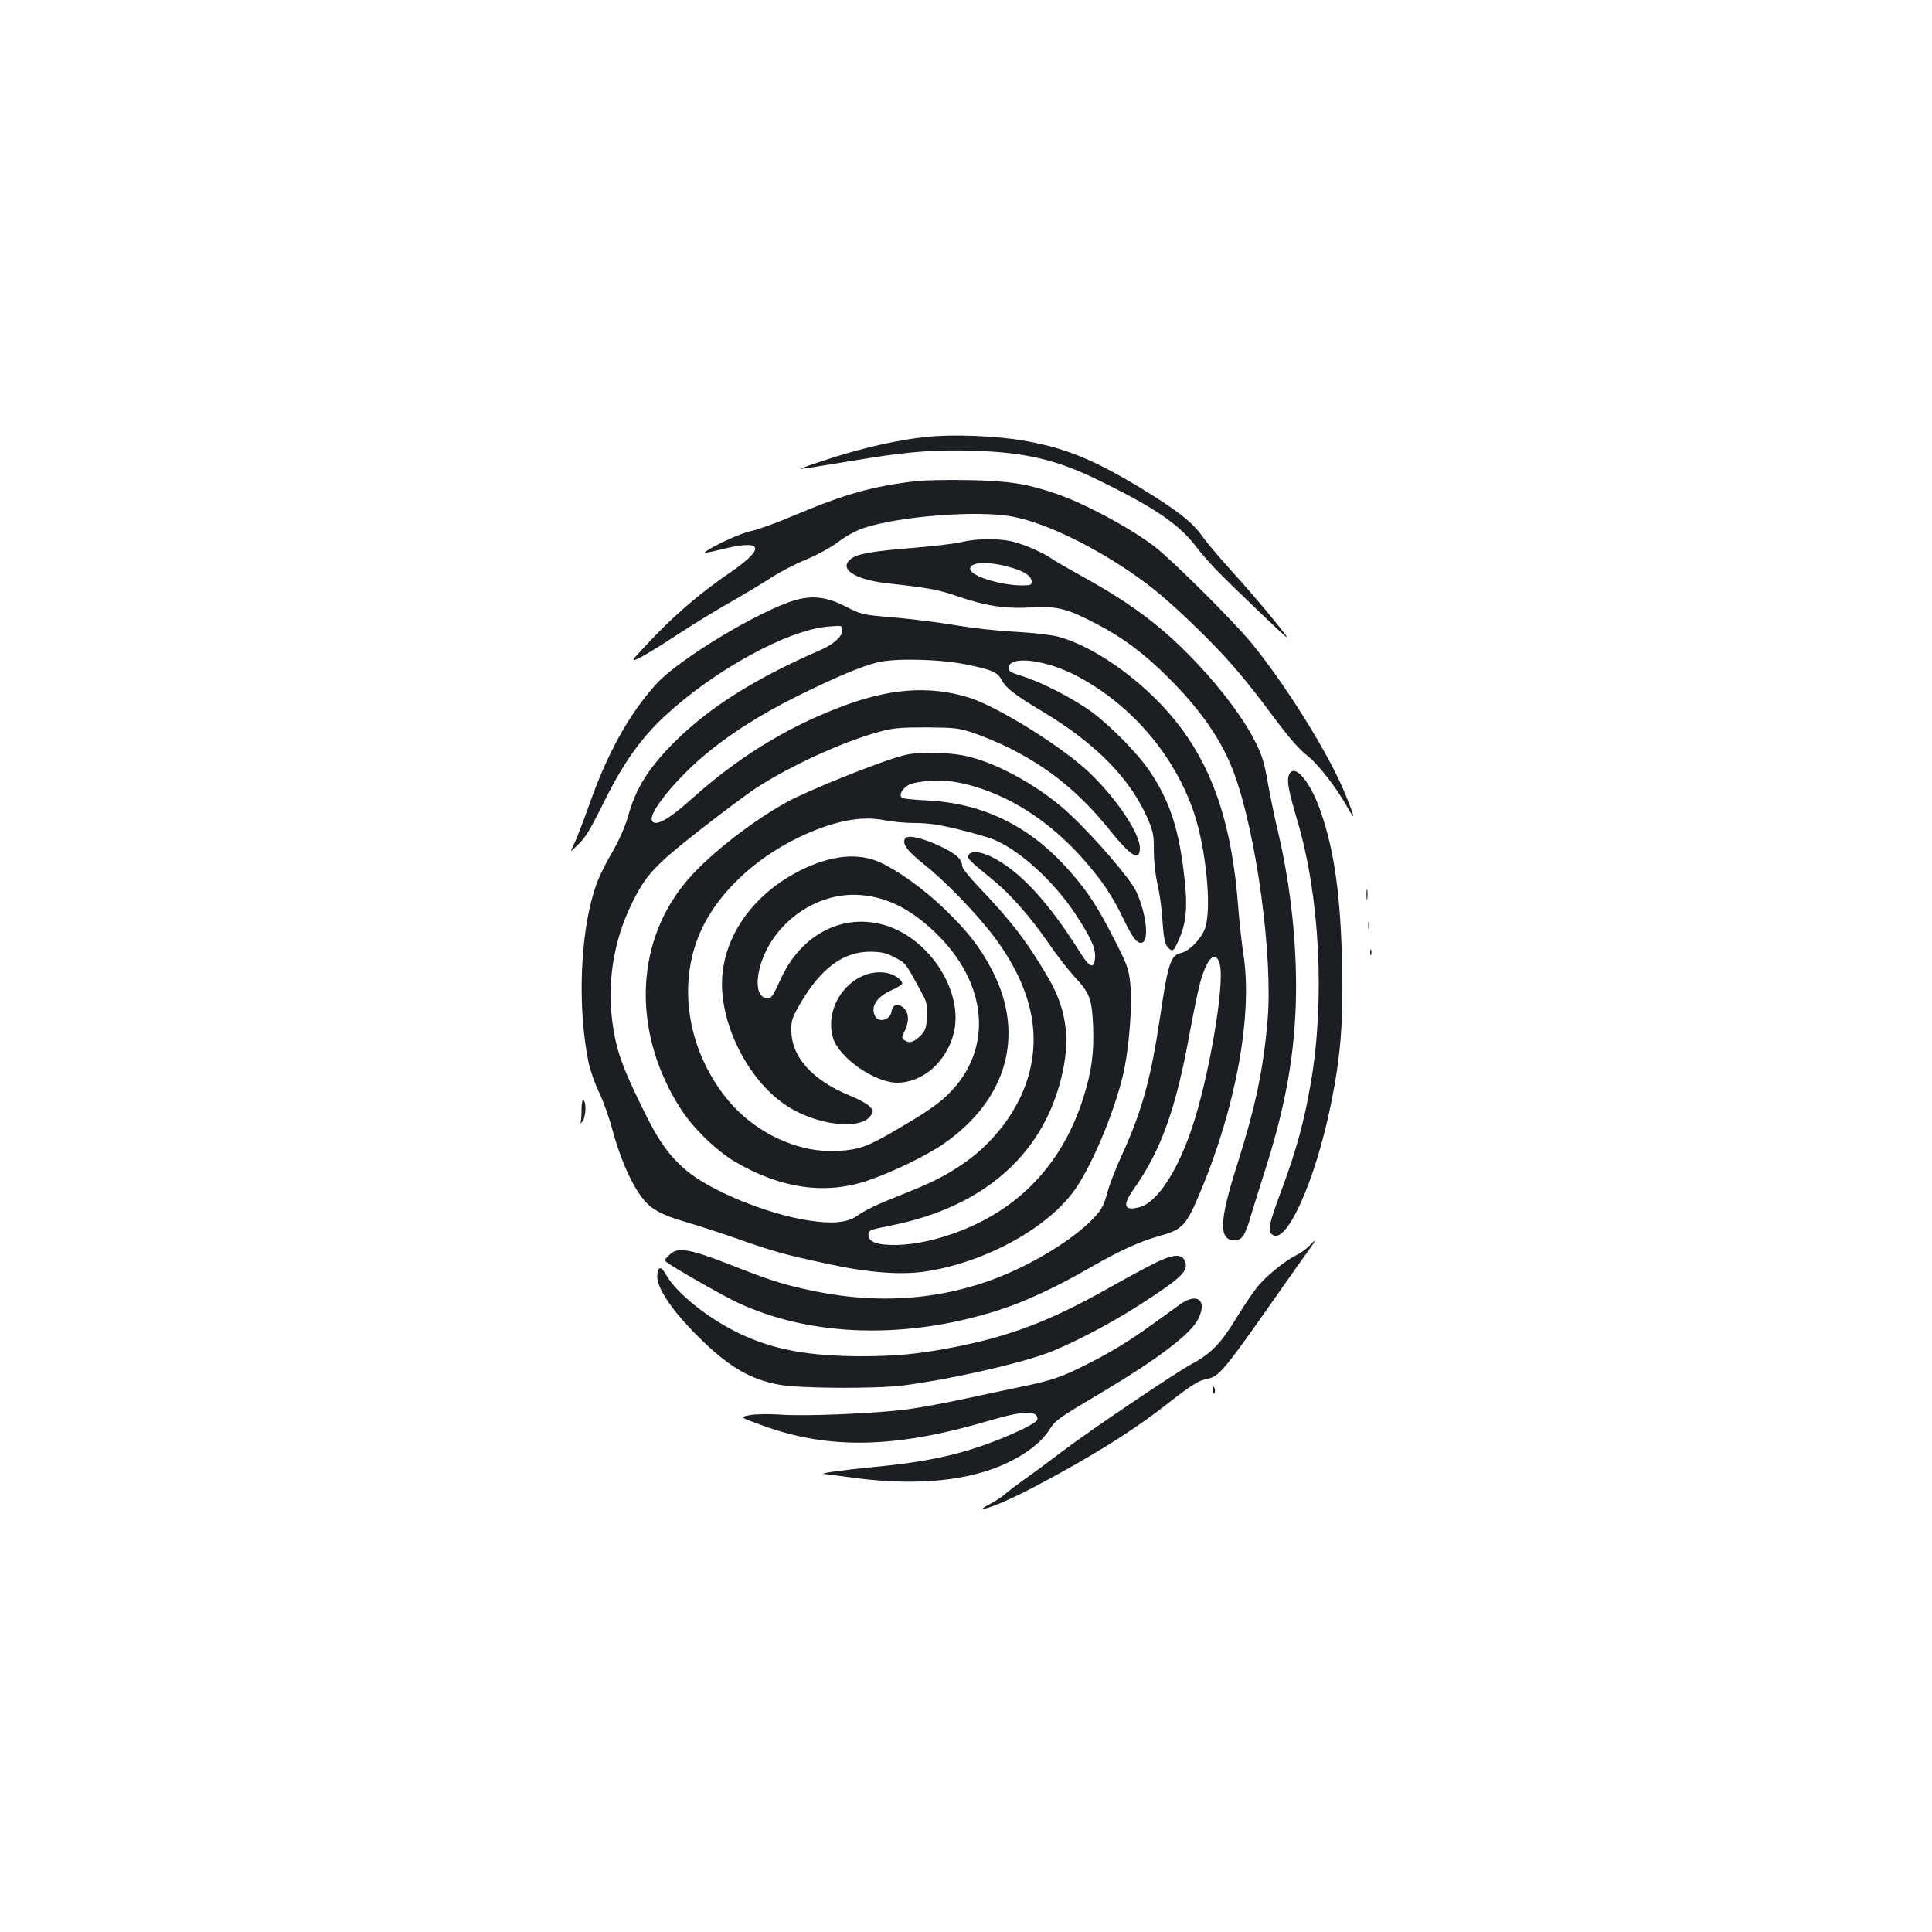<?xml version="1.0" standalone="no"?>
<!DOCTYPE svg PUBLIC "-//W3C//DTD SVG 20010904//EN"
 "http://www.w3.org/TR/2001/REC-SVG-20010904/DTD/svg10.dtd">
<svg version="1.0" xmlns="http://www.w3.org/2000/svg"
 width="1000pt" height="1000pt" viewBox="0 0 1000 1000"
 preserveAspectRatio="xMidYMid meet">
<g transform="translate(0,1000) scale(0.1,-0.1)"
fill="#1b1f23" stroke="none">
<path d="M4800 7739 c-147 -15 -319 -53 -497 -110 -90 -29 -162 -54 -160 -55
2 -3 101 13 362 56 198 32 348 43 530 37 275 -8 438 -47 660 -157 278 -136
405 -222 491 -333 74 -94 113 -134 328 -340 180 -172 180 -172 80 -47 -56 69
-152 181 -215 250 -63 69 -134 153 -157 186 -50 71 -131 134 -316 247 -250
151 -396 210 -612 247 -140 24 -360 33 -494 19z"/>
<path d="M4745 7510 c-227 -26 -375 -68 -635 -178 -91 -39 -192 -75 -224 -81
-50 -9 -210 -83 -239 -111 -5 -4 33 3 85 16 217 55 235 10 49 -118 -138 -94
-265 -200 -379 -317 -62 -64 -117 -123 -122 -132 -13 -23 75 27 235 132 72 47
189 119 260 159 72 41 168 99 215 129 47 31 130 74 185 96 59 25 127 62 165
91 41 31 91 58 133 72 187 61 592 92 769 58 151 -29 367 -128 573 -263 136
-89 226 -164 384 -318 155 -151 242 -253 396 -460 75 -101 130 -164 169 -194
59 -46 155 -169 214 -276 39 -70 34 -44 -15 75 -83 205 -308 566 -488 785 -95
115 -412 430 -500 497 -128 97 -362 223 -510 273 -151 52 -245 66 -450 70
-104 2 -226 0 -270 -5z"/>
<path d="M4980 7195 c-30 -8 -140 -21 -245 -30 -223 -18 -297 -31 -331 -58
-65 -51 19 -107 188 -126 216 -24 266 -33 363 -67 146 -50 246 -66 385 -58
135 7 182 -5 339 -87 135 -71 240 -149 366 -274 173 -172 283 -332 345 -504
114 -314 199 -942 171 -1271 -22 -256 -62 -448 -161 -760 -90 -284 -92 -380
-9 -380 36 0 54 26 80 115 11 39 43 140 70 225 107 333 156 591 166 880 9 283
-23 603 -92 895 -20 83 -44 202 -55 265 -16 94 -28 132 -65 205 -85 170 -293
418 -486 580 -114 95 -228 172 -404 270 -77 42 -152 86 -167 97 -43 30 -148
75 -206 87 -70 15 -184 13 -252 -4z m262 -135 c66 -20 98 -44 98 -72 0 -15 -8
-18 -49 -18 -109 0 -263 47 -269 83 -8 40 101 44 220 7z"/>
<path d="M4120 6895 c-183 -52 -601 -303 -721 -433 -140 -153 -256 -361 -349
-627 -29 -82 -64 -172 -77 -200 -25 -50 -25 -50 21 -5 36 34 65 83 131 217 98
198 190 329 312 443 257 240 639 450 851 467 72 6 72 6 72 -20 0 -30 -45 -72
-110 -100 -336 -146 -573 -294 -753 -472 -137 -135 -207 -245 -246 -390 -13
-47 -44 -119 -76 -175 -70 -123 -91 -172 -115 -267 -60 -234 -66 -575 -14
-830 8 -40 32 -110 54 -155 22 -46 53 -132 69 -193 44 -162 105 -298 168 -371
40 -46 93 -74 209 -108 66 -19 185 -58 265 -86 187 -66 246 -83 469 -131 215
-47 388 -60 518 -39 314 50 638 232 773 433 96 144 210 427 249 616 27 136 41
340 30 442 -8 76 -17 98 -81 224 -87 170 -136 246 -227 350 -205 236 -447 357
-744 372 -64 3 -122 9 -128 13 -20 12 -1 49 33 67 42 22 170 29 250 14 277
-53 539 -232 749 -515 32 -43 81 -124 107 -181 51 -105 72 -135 97 -135 44 0
30 146 -25 266 -30 65 -216 281 -345 401 -140 131 -347 250 -511 294 -97 26
-263 31 -345 10 -117 -29 -496 -181 -610 -244 -193 -107 -423 -290 -529 -423
-259 -321 -265 -780 -16 -1166 64 -99 184 -215 281 -272 236 -138 465 -171
684 -97 127 43 303 128 393 190 330 228 425 567 252 899 -61 118 -125 200
-247 318 -105 101 -238 197 -332 240 -113 52 -253 38 -411 -40 -251 -125 -409
-352 -408 -591 1 -234 148 -509 339 -631 156 -100 380 -125 431 -48 15 24 15
26 -8 49 -13 13 -59 38 -102 55 -192 79 -300 199 -301 335 -1 54 4 68 48 144
107 181 221 265 361 265 55 -1 81 -6 121 -27 64 -33 58 -24 156 -207 15 -27
18 -51 16 -102 -3 -58 -8 -72 -32 -97 -34 -35 -59 -43 -83 -26 -17 12 -17 15
0 49 23 48 22 91 -3 116 -31 31 -60 23 -66 -18 -7 -41 -65 -57 -84 -23 -26 50
6 101 87 137 29 13 53 28 53 33 0 21 -45 50 -85 56 -171 26 -325 -164 -273
-338 31 -102 216 -231 332 -231 131 0 254 107 292 254 54 212 -119 488 -352
560 -214 66 -430 -41 -537 -265 -52 -111 -51 -110 -78 -110 -62 0 -63 122 -4
243 91 183 286 301 479 290 141 -9 263 -68 393 -191 277 -263 307 -605 74
-838 -47 -47 -111 -92 -226 -160 -187 -112 -230 -129 -346 -136 -209 -13 -438
95 -581 275 -204 257 -254 598 -127 871 88 190 275 367 504 477 175 84 322
113 440 89 39 -8 111 -15 161 -15 69 0 123 -8 230 -34 76 -19 157 -42 179 -52
134 -56 307 -214 418 -380 82 -124 109 -183 105 -232 -5 -60 -28 -51 -78 29
-165 263 -311 420 -456 493 -60 30 -112 34 -121 9 -7 -17 0 -24 127 -128 93
-76 195 -193 290 -331 41 -60 101 -136 132 -170 79 -84 90 -115 96 -257 5
-138 -8 -233 -50 -367 -105 -331 -316 -562 -624 -686 -119 -48 -243 -76 -344
-78 -100 -1 -145 15 -145 53 0 23 6 26 113 47 492 97 806 379 894 804 37 176
14 322 -74 475 -111 190 -191 295 -365 477 -46 48 -83 95 -83 105 0 36 -34 66
-116 104 -89 42 -166 59 -179 40 -17 -28 9 -64 98 -135 109 -86 273 -256 361
-373 206 -274 257 -537 155 -792 -60 -150 -178 -293 -319 -388 -96 -64 -156
-94 -309 -155 -136 -54 -182 -76 -236 -112 -51 -35 -126 -42 -251 -23 -216 34
-506 153 -632 259 -92 79 -146 155 -232 333 -95 195 -126 279 -145 398 -37
225 -3 451 96 652 72 146 115 193 344 373 116 91 251 192 300 224 179 116 445
238 635 290 73 20 108 23 245 23 148 -1 166 -3 245 -29 47 -16 130 -51 185
-78 207 -104 365 -233 520 -426 110 -136 155 -163 155 -91 0 73 -114 246 -251
380 -135 134 -481 351 -636 399 -208 64 -418 47 -680 -56 -275 -107 -520 -260
-753 -469 -122 -110 -192 -147 -206 -111 -15 38 105 190 249 317 134 117 307
229 512 330 198 97 321 149 405 170 88 23 321 18 459 -10 131 -26 165 -40 185
-80 23 -43 70 -79 214 -165 277 -166 456 -350 545 -559 26 -62 30 -83 29 -157
0 -51 7 -120 18 -171 11 -47 22 -123 25 -170 8 -119 14 -146 31 -164 23 -23
29 -19 52 33 46 100 52 186 26 383 -28 217 -77 356 -175 500 -59 88 -198 229
-294 301 -93 69 -266 159 -366 189 -53 16 -69 25 -69 40 0 69 194 46 360 -43
279 -149 500 -409 600 -705 62 -186 92 -486 59 -593 -17 -55 -83 -124 -127
-133 -52 -11 -67 -54 -107 -328 -48 -322 -93 -486 -196 -713 -33 -71 -66 -157
-75 -190 -22 -83 -33 -103 -101 -168 -101 -96 -290 -210 -459 -277 -319 -126
-658 -146 -1024 -60 -112 26 -186 50 -355 117 -232 91 -288 100 -332 55 -26
-25 -27 -26 -7 -40 44 -32 285 -169 359 -204 382 -180 881 -194 1361 -38 131
42 300 121 472 221 148 85 251 132 357 162 114 31 136 54 205 220 186 438 275
925 226 1236 -9 58 -21 168 -27 245 -31 407 -120 688 -293 923 -161 219 -435
423 -641 477 -33 9 -132 20 -220 25 -88 4 -227 20 -310 34 -82 14 -225 32
-317 40 -166 14 -169 15 -250 56 -96 50 -169 59 -258 35z m2194 -1888 c26
-105 -58 -592 -147 -853 -75 -221 -180 -379 -268 -402 -81 -21 -91 7 -33 90
143 201 222 421 293 818 18 96 41 209 52 250 36 134 83 178 103 97z"/>
<path d="M6671 5987 c-11 -29 -2 -78 43 -231 117 -392 145 -927 71 -1360 -34
-199 -75 -349 -150 -551 -68 -183 -75 -214 -50 -235 72 -60 225 281 305 680
49 242 63 418 57 710 -8 361 -39 587 -108 791 -56 166 -142 266 -168 196z"/>
<path d="M7073 5370 c0 -25 2 -35 4 -22 2 12 2 32 0 45 -2 12 -4 2 -4 -23z"/>
<path d="M7082 5210 c0 -19 2 -27 5 -17 2 9 2 25 0 35 -3 9 -5 1 -5 -18z"/>
<path d="M7092 5070 c0 -14 2 -19 5 -12 2 6 2 18 0 25 -3 6 -5 1 -5 -13z"/>
<path d="M3010 4253 c0 -33 -3 -63 -7 -69 -5 -5 0 -1 10 9 19 21 24 101 7 112
-6 4 -10 -16 -10 -52z"/>
<path d="M6775 3550 c-15 -16 -44 -37 -64 -46 -52 -25 -141 -95 -192 -152 -24
-27 -77 -104 -117 -170 -81 -134 -134 -189 -232 -241 -87 -47 -532 -347 -675
-456 -66 -50 -151 -113 -190 -140 -38 -27 -83 -61 -100 -76 -16 -15 -52 -39
-80 -53 -27 -14 -45 -26 -39 -26 28 0 138 46 262 111 300 158 517 293 702 439
115 90 158 117 202 124 58 10 91 51 388 476 44 63 101 143 126 178 50 68 52
77 9 32z"/>
<path d="M5985 3466 c-39 -19 -155 -81 -259 -140 -299 -167 -501 -243 -793
-300 -180 -35 -298 -46 -480 -46 -268 1 -447 34 -620 115 -163 77 -331 210
-385 306 -25 46 -42 46 -46 0 -7 -66 85 -199 239 -346 141 -135 246 -195 391
-222 105 -20 498 -22 643 -4 222 28 566 104 731 162 118 41 339 155 499 259
215 139 250 173 227 225 -16 36 -62 33 -147 -9z"/>
<path d="M6107 3248 c-25 -18 -89 -65 -144 -104 -119 -86 -219 -147 -344 -209
-124 -63 -177 -81 -344 -115 -77 -16 -212 -45 -300 -64 -88 -19 -214 -42 -280
-51 -165 -21 -528 -37 -656 -27 -63 4 -126 3 -159 -3 -53 -10 -53 -10 66 -53
344 -126 688 -119 1172 24 179 53 252 55 252 9 0 -16 -72 -54 -195 -104 -201
-80 -373 -118 -670 -146 -146 -14 -265 -31 -240 -34 6 0 78 -10 160 -21 323
-42 594 -15 790 79 100 48 175 106 216 170 34 52 43 58 265 190 294 175 465
304 505 382 50 98 -3 142 -94 77z"/>
<path d="M6278 2803 c5 -21 7 -23 10 -9 2 10 0 22 -6 28 -6 6 -7 0 -4 -19z"/>
</g>
</svg>
